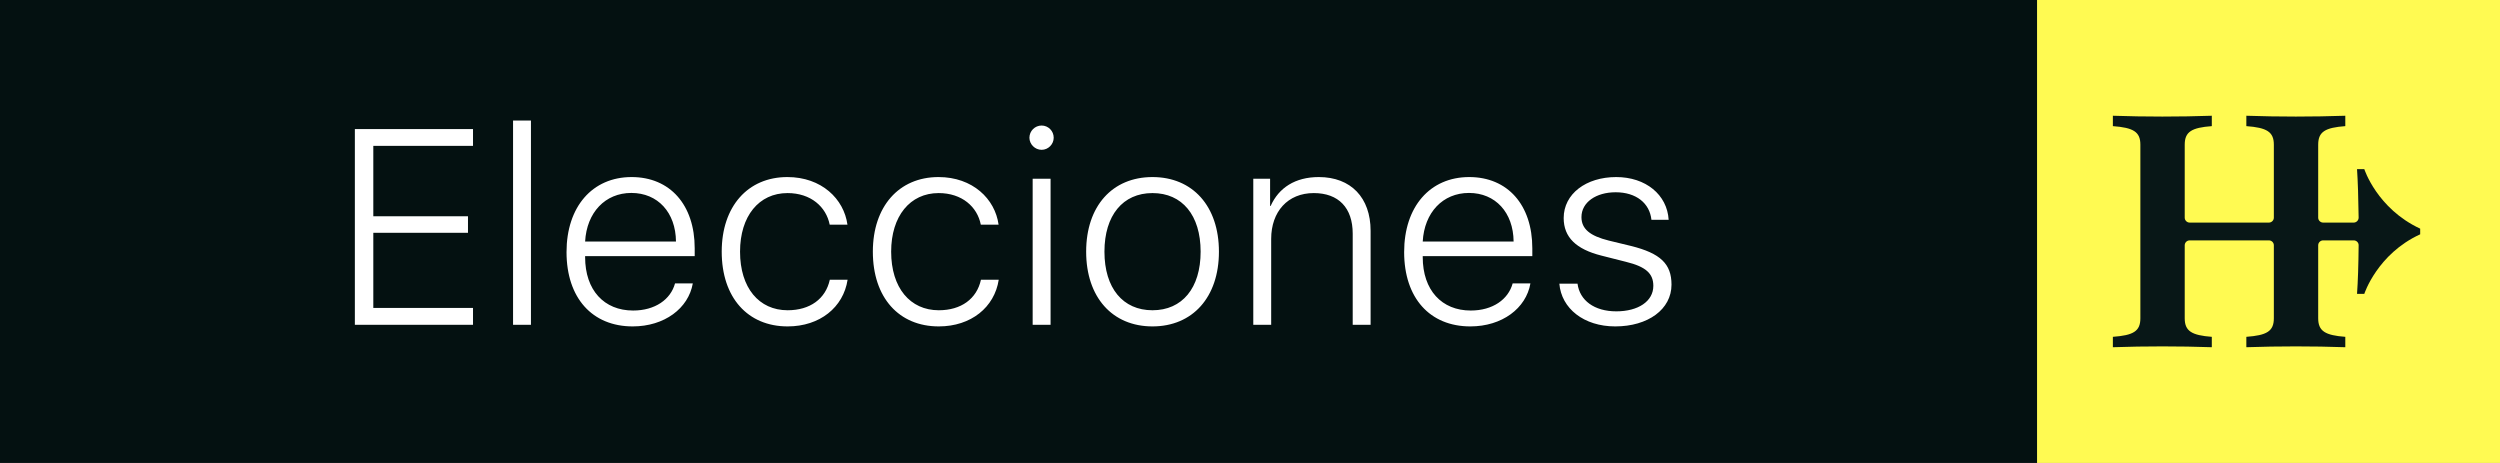 <svg width="108" height="20" viewBox="0 0 108 20" fill="none" xmlns="http://www.w3.org/2000/svg">
<rect x="0" y="0" width="108" height="20" fill="#808080" stroke="none"/>
<rect x="88" width="20" height="20" fill="#FFFA52"/>
<path d="M102.138 7.306H101.824C101.859 7.833 101.883 8.568 101.893 9.401C101.893 9.52 101.796 9.616 101.679 9.616H100.36C100.243 9.616 100.146 9.52 100.146 9.405V6.248C100.146 5.687 100.453 5.514 101.317 5.449V5C99.918 5.048 98.44 5.048 97.042 5V5.449C97.919 5.514 98.23 5.69 98.23 6.248V9.405C98.23 9.52 98.133 9.616 98.016 9.616H94.594C94.477 9.616 94.38 9.52 94.38 9.405V6.248C94.38 5.687 94.687 5.514 95.55 5.449V5C94.152 5.048 92.674 5.048 91.276 5V5.449C92.153 5.514 92.464 5.69 92.464 6.248V13.752C92.464 14.313 92.156 14.486 91.276 14.551V15C92.674 14.952 94.152 14.952 95.55 15V14.551C94.691 14.486 94.38 14.309 94.38 13.752V10.595C94.38 10.48 94.477 10.384 94.594 10.384H98.016C98.133 10.384 98.23 10.48 98.23 10.595V13.752C98.23 14.313 97.922 14.486 97.042 14.551V15C98.44 14.952 99.918 14.952 101.317 15V14.551C100.457 14.486 100.146 14.309 100.146 13.752V10.595C100.146 10.48 100.243 10.384 100.36 10.384H101.679C101.8 10.384 101.897 10.48 101.893 10.599C101.886 11.432 101.862 12.163 101.824 12.694H102.138C102.138 12.694 102.694 10.973 104.552 10.122V10V9.878C102.684 9.01 102.138 7.306 102.138 7.306Z" fill="#081717"/>
<rect width="88" height="20" fill="#041111"/>
<path d="M20.434 13.304H16.127V10.058H20.217V9.343H16.127V6.302H20.434V5.575H15.33V14.03H20.434V13.304ZM22.164 14.03H22.937V5.206H22.164V14.03ZM27.275 8.335C28.417 8.335 29.191 9.179 29.202 10.433H25.277C25.347 9.179 26.144 8.335 27.275 8.335ZM29.161 12.243C28.974 12.935 28.3 13.415 27.351 13.415C26.097 13.415 25.277 12.536 25.277 11.107V11.066H30.011V10.726C30.011 8.851 28.945 7.649 27.286 7.649C25.587 7.649 24.474 8.933 24.474 10.89C24.474 12.876 25.587 14.101 27.333 14.101C28.704 14.101 29.741 13.321 29.929 12.243H29.161ZM36.61 9.706C36.458 8.593 35.491 7.649 34.014 7.649C32.303 7.649 31.178 8.921 31.178 10.872C31.178 12.864 32.309 14.101 34.026 14.101C35.421 14.101 36.434 13.274 36.616 12.085H35.848C35.667 12.911 34.993 13.403 34.026 13.403C32.79 13.403 31.97 12.437 31.97 10.872C31.97 9.337 32.784 8.341 34.02 8.341C35.028 8.341 35.69 8.933 35.843 9.706H36.61ZM43.139 9.706C42.987 8.593 42.02 7.649 40.543 7.649C38.832 7.649 37.707 8.921 37.707 10.872C37.707 12.864 38.838 14.101 40.555 14.101C41.95 14.101 42.963 13.274 43.145 12.085H42.377C42.196 12.911 41.522 13.403 40.555 13.403C39.319 13.403 38.498 12.437 38.498 10.872C38.498 9.337 39.313 8.341 40.549 8.341C41.557 8.341 42.219 8.933 42.371 9.706H43.139ZM44.611 14.03H45.385V7.72H44.611V14.03ZM44.998 6.472C45.285 6.472 45.52 6.231 45.52 5.95C45.52 5.657 45.285 5.423 44.998 5.423C44.711 5.423 44.471 5.657 44.471 5.95C44.471 6.231 44.711 6.472 44.998 6.472ZM49.787 14.101C51.521 14.101 52.658 12.841 52.658 10.872C52.658 8.903 51.521 7.649 49.787 7.649C48.052 7.649 46.922 8.903 46.922 10.872C46.922 12.841 48.052 14.101 49.787 14.101ZM49.787 13.403C48.509 13.403 47.712 12.448 47.712 10.872C47.712 9.302 48.509 8.341 49.787 8.341C51.07 8.341 51.867 9.296 51.867 10.872C51.867 12.448 51.07 13.403 49.787 13.403ZM54.142 14.03H54.915V10.321C54.915 9.144 55.63 8.341 56.755 8.341C57.827 8.341 58.437 8.98 58.437 10.093V14.03H59.21V9.97C59.21 8.54 58.361 7.649 56.972 7.649C55.952 7.649 55.243 8.112 54.892 8.897H54.868V7.72H54.142V14.03ZM63.46 8.335C64.602 8.335 65.376 9.179 65.388 10.433H61.462C61.532 9.179 62.329 8.335 63.46 8.335ZM65.347 12.243C65.159 12.935 64.485 13.415 63.536 13.415C62.282 13.415 61.462 12.536 61.462 11.107V11.066H66.196V10.726C66.196 8.851 65.13 7.649 63.471 7.649C61.772 7.649 60.659 8.933 60.659 10.89C60.659 12.876 61.772 14.101 63.518 14.101C64.889 14.101 65.927 13.321 66.114 12.243H65.347ZM67.551 9.419C67.551 10.251 68.09 10.767 69.18 11.042L70.246 11.312C71.102 11.523 71.424 11.816 71.424 12.349C71.424 13.017 70.768 13.45 69.825 13.45C68.87 13.45 68.243 12.976 68.149 12.255H67.364C67.452 13.327 68.424 14.101 69.778 14.101C71.196 14.101 72.209 13.362 72.209 12.296C72.209 11.399 71.729 10.942 70.463 10.626L69.496 10.392C68.694 10.192 68.319 9.894 68.319 9.378C68.319 8.739 68.952 8.306 69.795 8.306C70.686 8.306 71.266 8.78 71.342 9.495H72.086C72.022 8.411 71.096 7.649 69.819 7.649C68.518 7.649 67.551 8.376 67.551 9.419Z" fill="white"/>
</svg>
